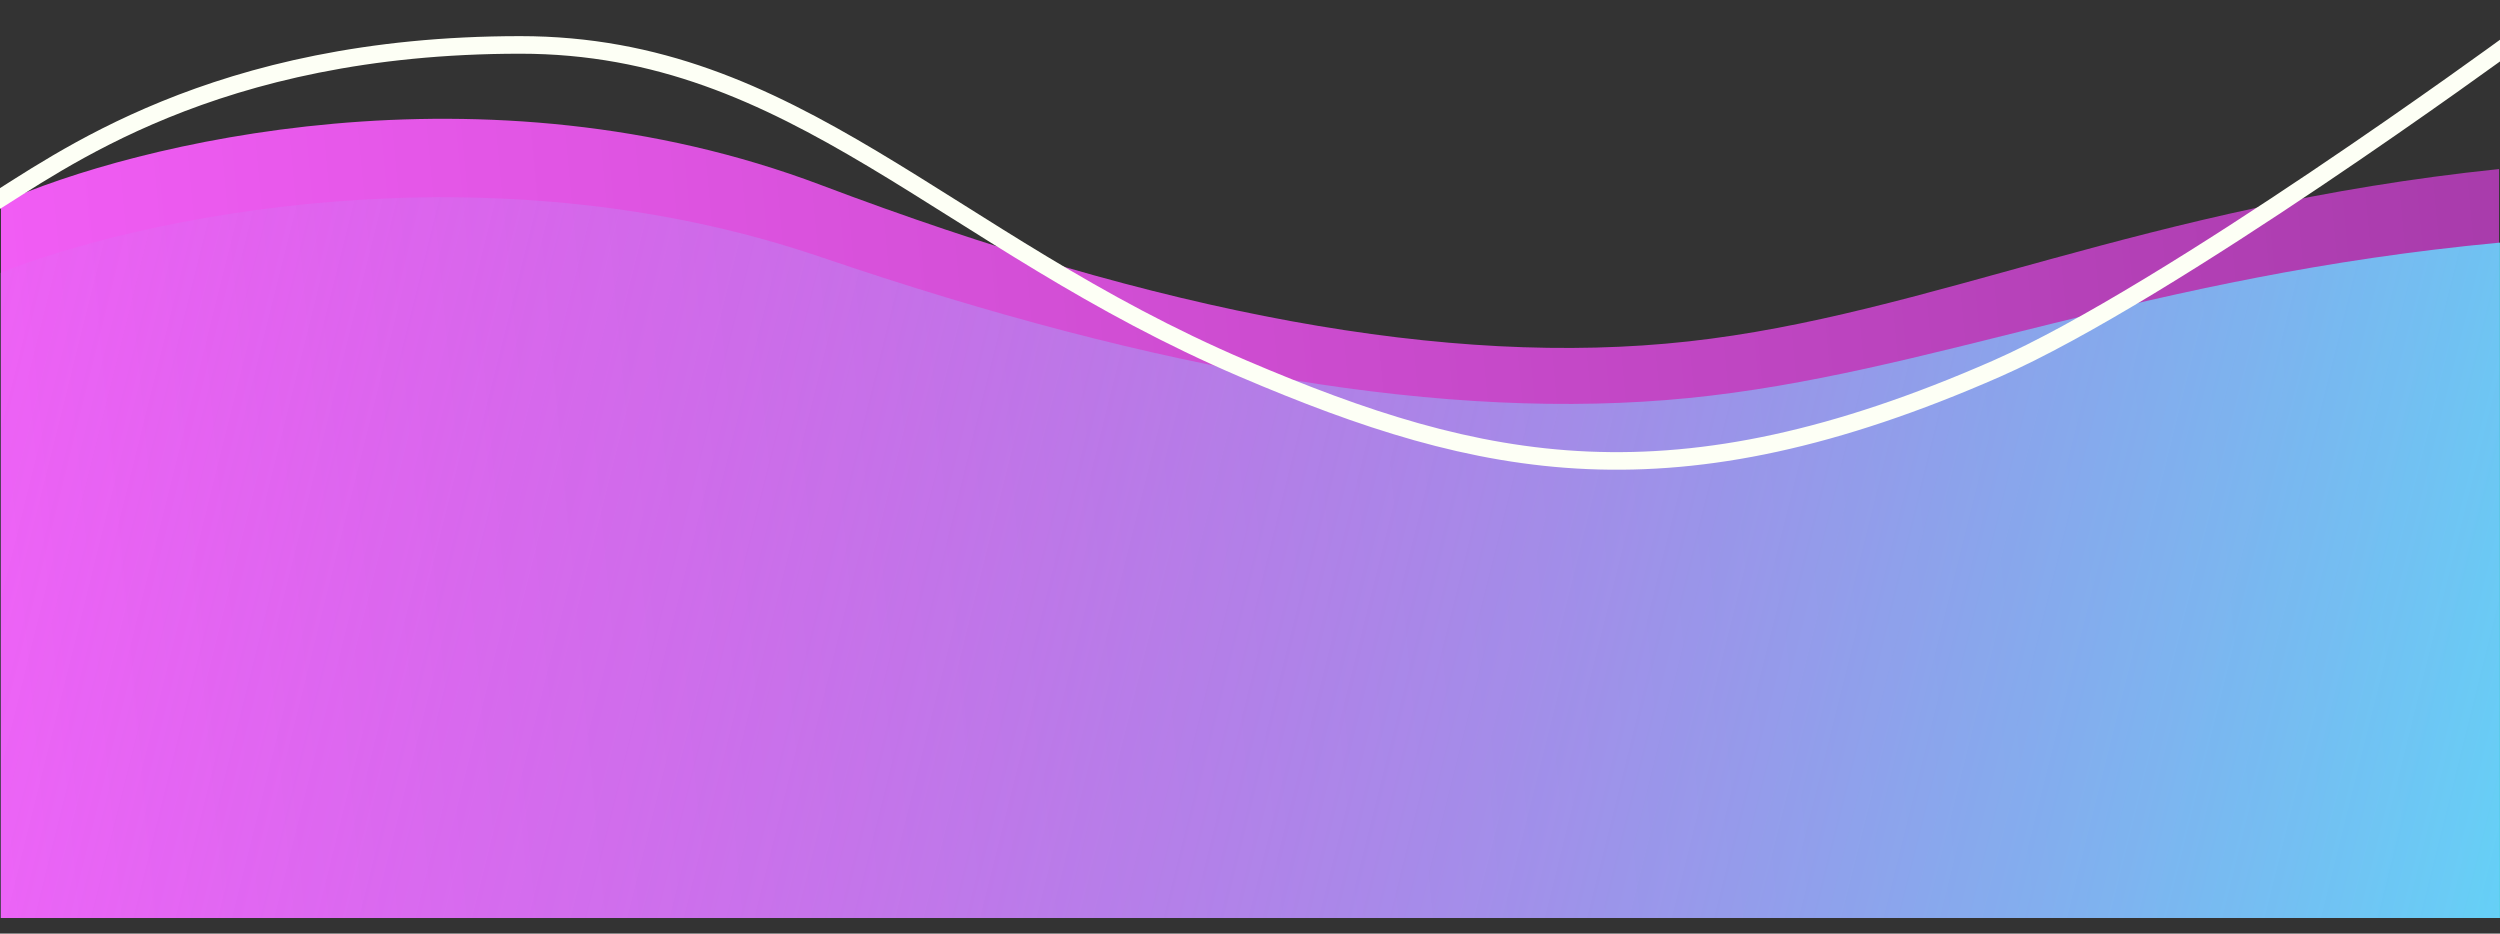 <svg width="1280" height="478" viewBox="0 0 1280 478" fill="none" xmlns="http://www.w3.org/2000/svg">
<rect x="0" y="0" width="1280" height="478" fill="#333333" stroke="none"/>
<g clip-path="url(#clip0_1478_940)">
<path d="M0.495 103.819L0.495 470H1279.51V86.556C1097.52 105.482 987.635 161.204 864.4 174.813C741.165 188.422 593.606 160.254 420.356 94.74C247.106 29.225 68.436 73.488 0.495 103.819Z" fill="url(#paint0_linear_1478_940)"/>
<path d="M2.15488e-05 139.777L0 470H1280V124.208C1097.87 141.276 987.904 191.526 864.574 203.799C741.244 216.072 593.57 190.67 420.186 131.588C246.802 72.507 67.994 112.424 2.15488e-05 139.777Z" fill="url(#paint1_linear_1478_940)"/>
<path d="M-7 106C30.09 83.493 108.87 23 266.356 23C407.409 23 482.849 123.168 636.738 188.824C759.22 241.08 856.316 261.544 1022.09 188.824C1110.45 150.065 1284 23 1284 23" stroke="#FDFFF5" stroke-width="9"/>
</g>
<defs>
<linearGradient id="paint0_linear_1478_940" x1="1446" y1="61" x2="-42.5" y2="201" gradientUnits="userSpaceOnUse">
<stop stop-color="#9F37A2"/>
<stop offset="1" stop-color="#F45EF7"/>
</linearGradient>
<linearGradient id="paint1_linear_1478_940" x1="1441.12" y1="456.022" x2="-293.965" y2="23.8" gradientUnits="userSpaceOnUse">
<stop stop-color="#51EAFE"/>
<stop offset="1" stop-color="#F45EF7" stop-opacity="0"/>
</linearGradient>
<clipPath id="clip0_1478_940">
<rect width="1280" height="478" fill="white"/>
</clipPath>
</defs>
</svg>
